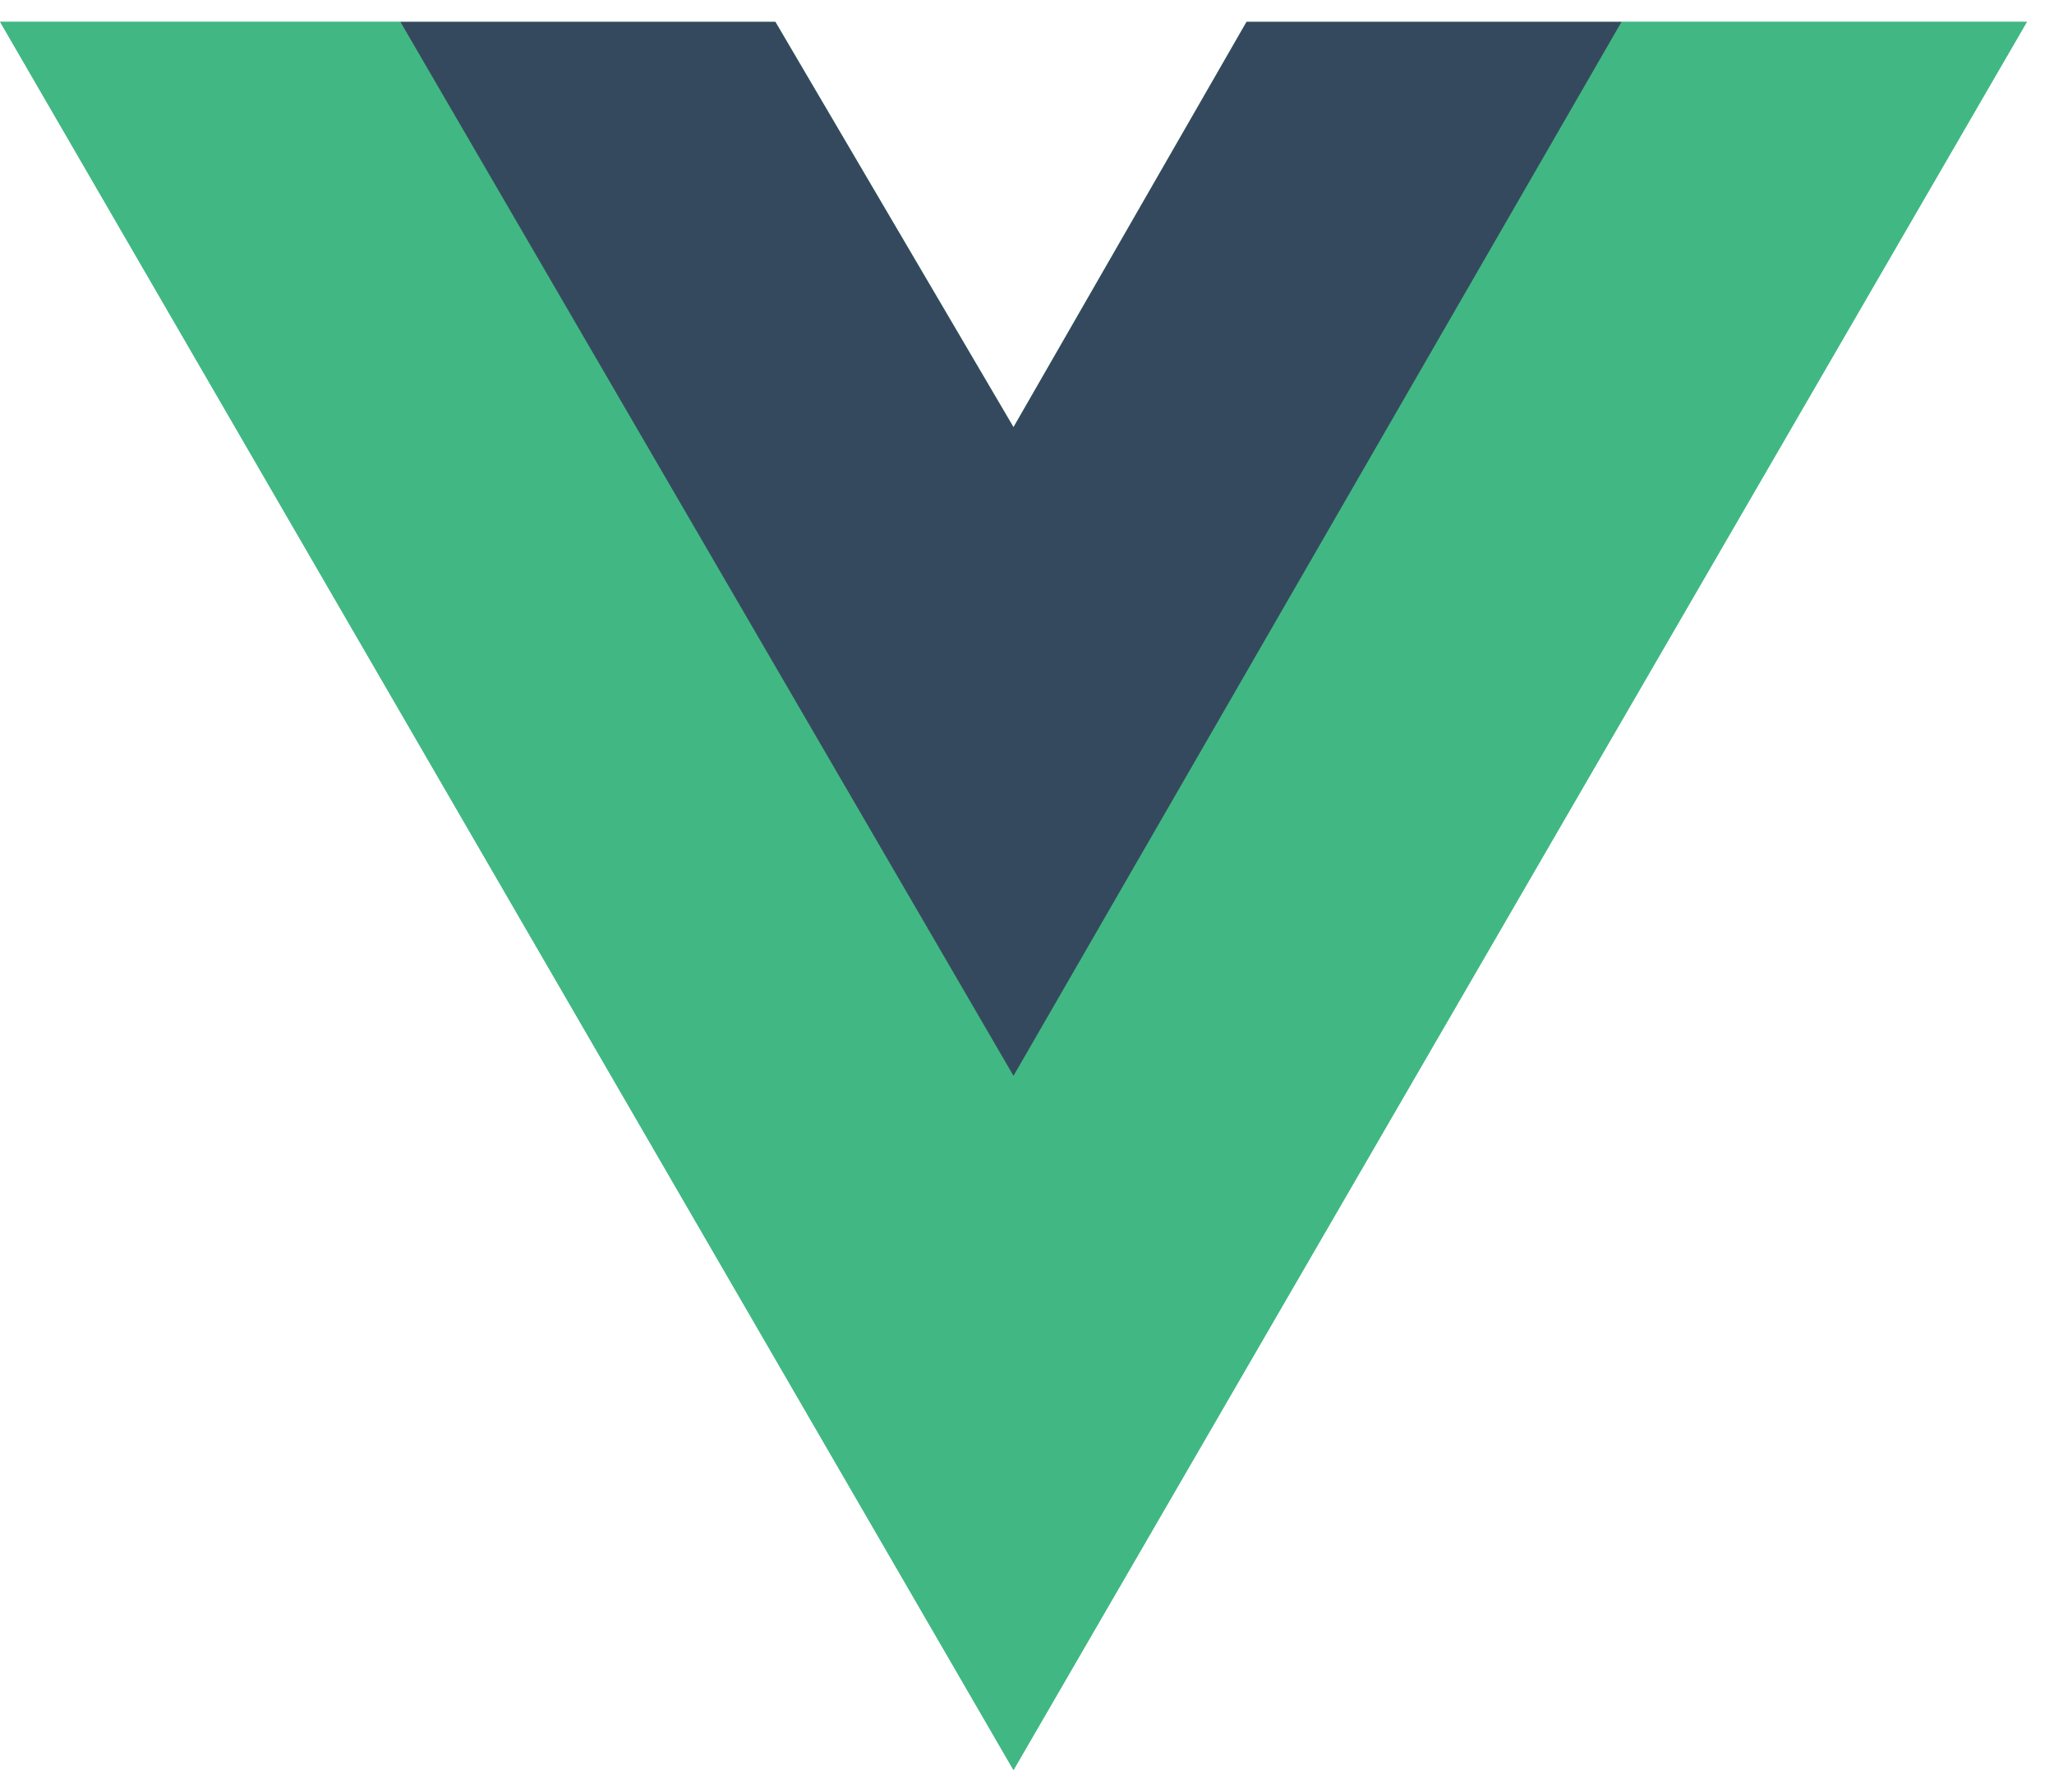 <svg width="47" height="41" viewBox="0 0 47 41" fill="none" xmlns="http://www.w3.org/2000/svg">
<path d="M37.104 0.5H46.379L23.191 40.5L0.003 0.5H17.742L23.191 9.775L28.524 0.5H37.104Z" fill="#41B883"/>
<path d="M0.003 0.5L23.191 40.5L46.379 0.5H37.104L23.191 24.5L9.162 0.5H0.003Z" fill="#41B883"/>
<path d="M9.162 0.5L23.191 24.616L37.104 0.5H28.524L23.191 9.775L17.742 0.5H9.162Z" fill="#35495E"/>
</svg>
